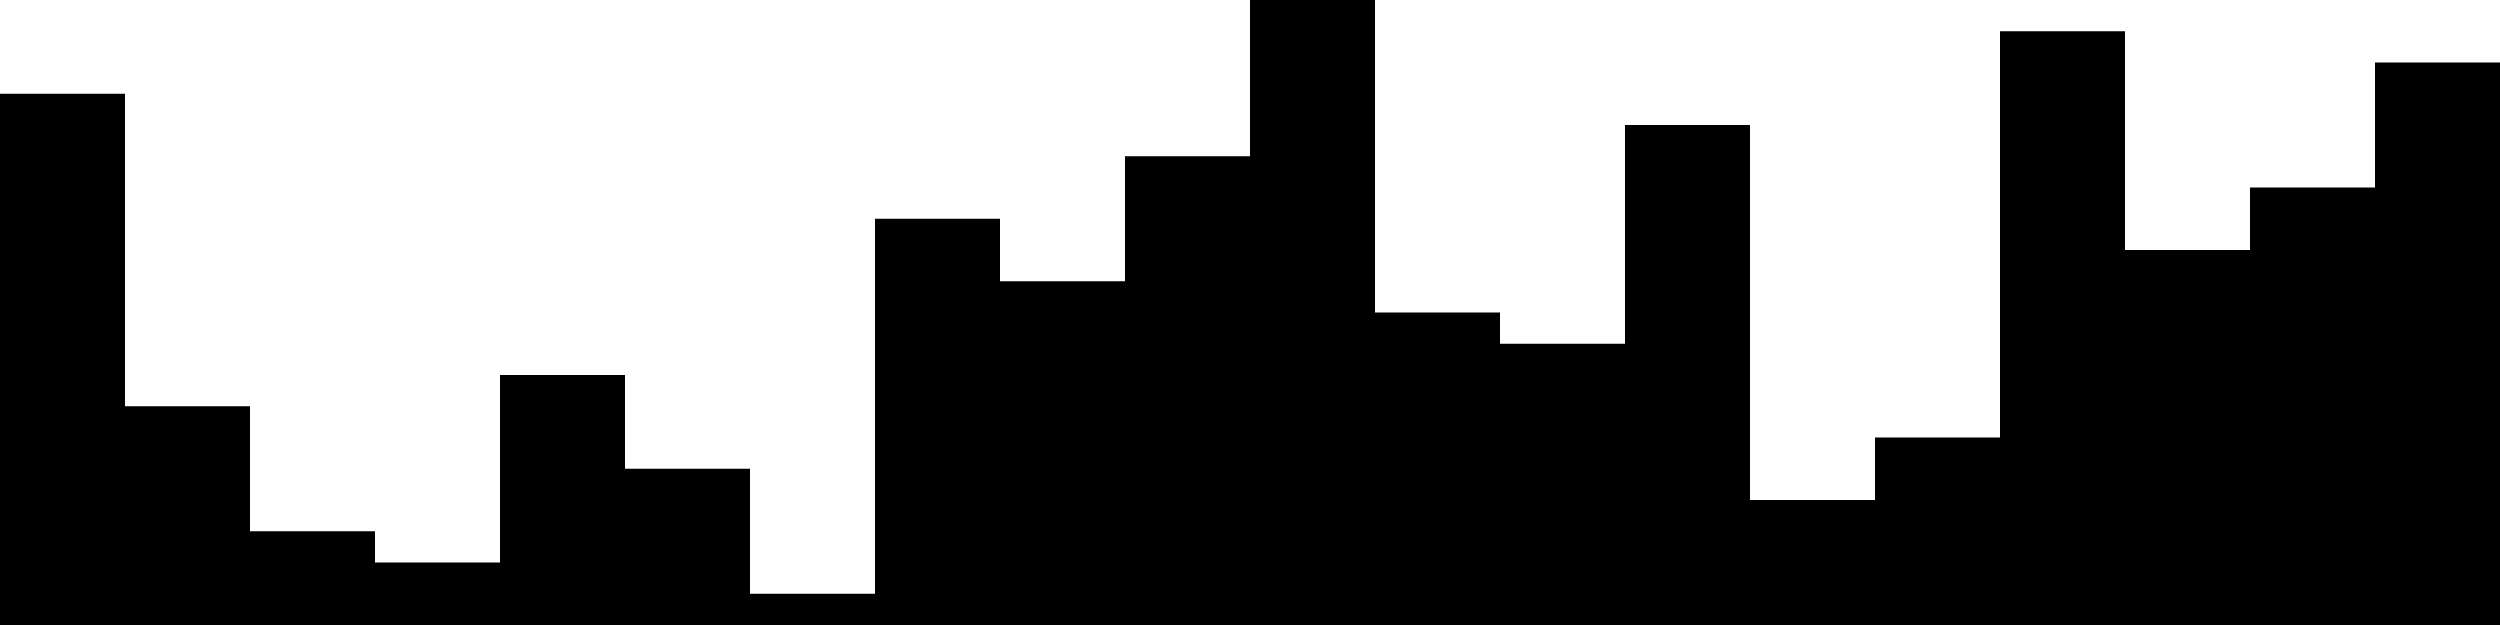 
<svg xmlns="http://www.w3.org/2000/svg" width="800" height="200">
<style>
rect {
    fill: black;
}
@media (prefers-color-scheme: dark) {
    rect {
        fill: white;
    }
}
</style>
<rect width="40" height="170" x="0" y="30" />
<rect width="40" height="70" x="40" y="130" />
<rect width="40" height="30" x="80" y="170" />
<rect width="40" height="20" x="120" y="180" />
<rect width="40" height="80" x="160" y="120" />
<rect width="40" height="50" x="200" y="150" />
<rect width="40" height="10" x="240" y="190" />
<rect width="40" height="130" x="280" y="70" />
<rect width="40" height="110" x="320" y="90" />
<rect width="40" height="150" x="360" y="50" />
<rect width="40" height="200" x="400" y="0" />
<rect width="40" height="100" x="440" y="100" />
<rect width="40" height="90" x="480" y="110" />
<rect width="40" height="160" x="520" y="40" />
<rect width="40" height="40" x="560" y="160" />
<rect width="40" height="60" x="600" y="140" />
<rect width="40" height="190" x="640" y="10" />
<rect width="40" height="120" x="680" y="80" />
<rect width="40" height="140" x="720" y="60" />
<rect width="40" height="180" x="760" y="20" />
</svg>
